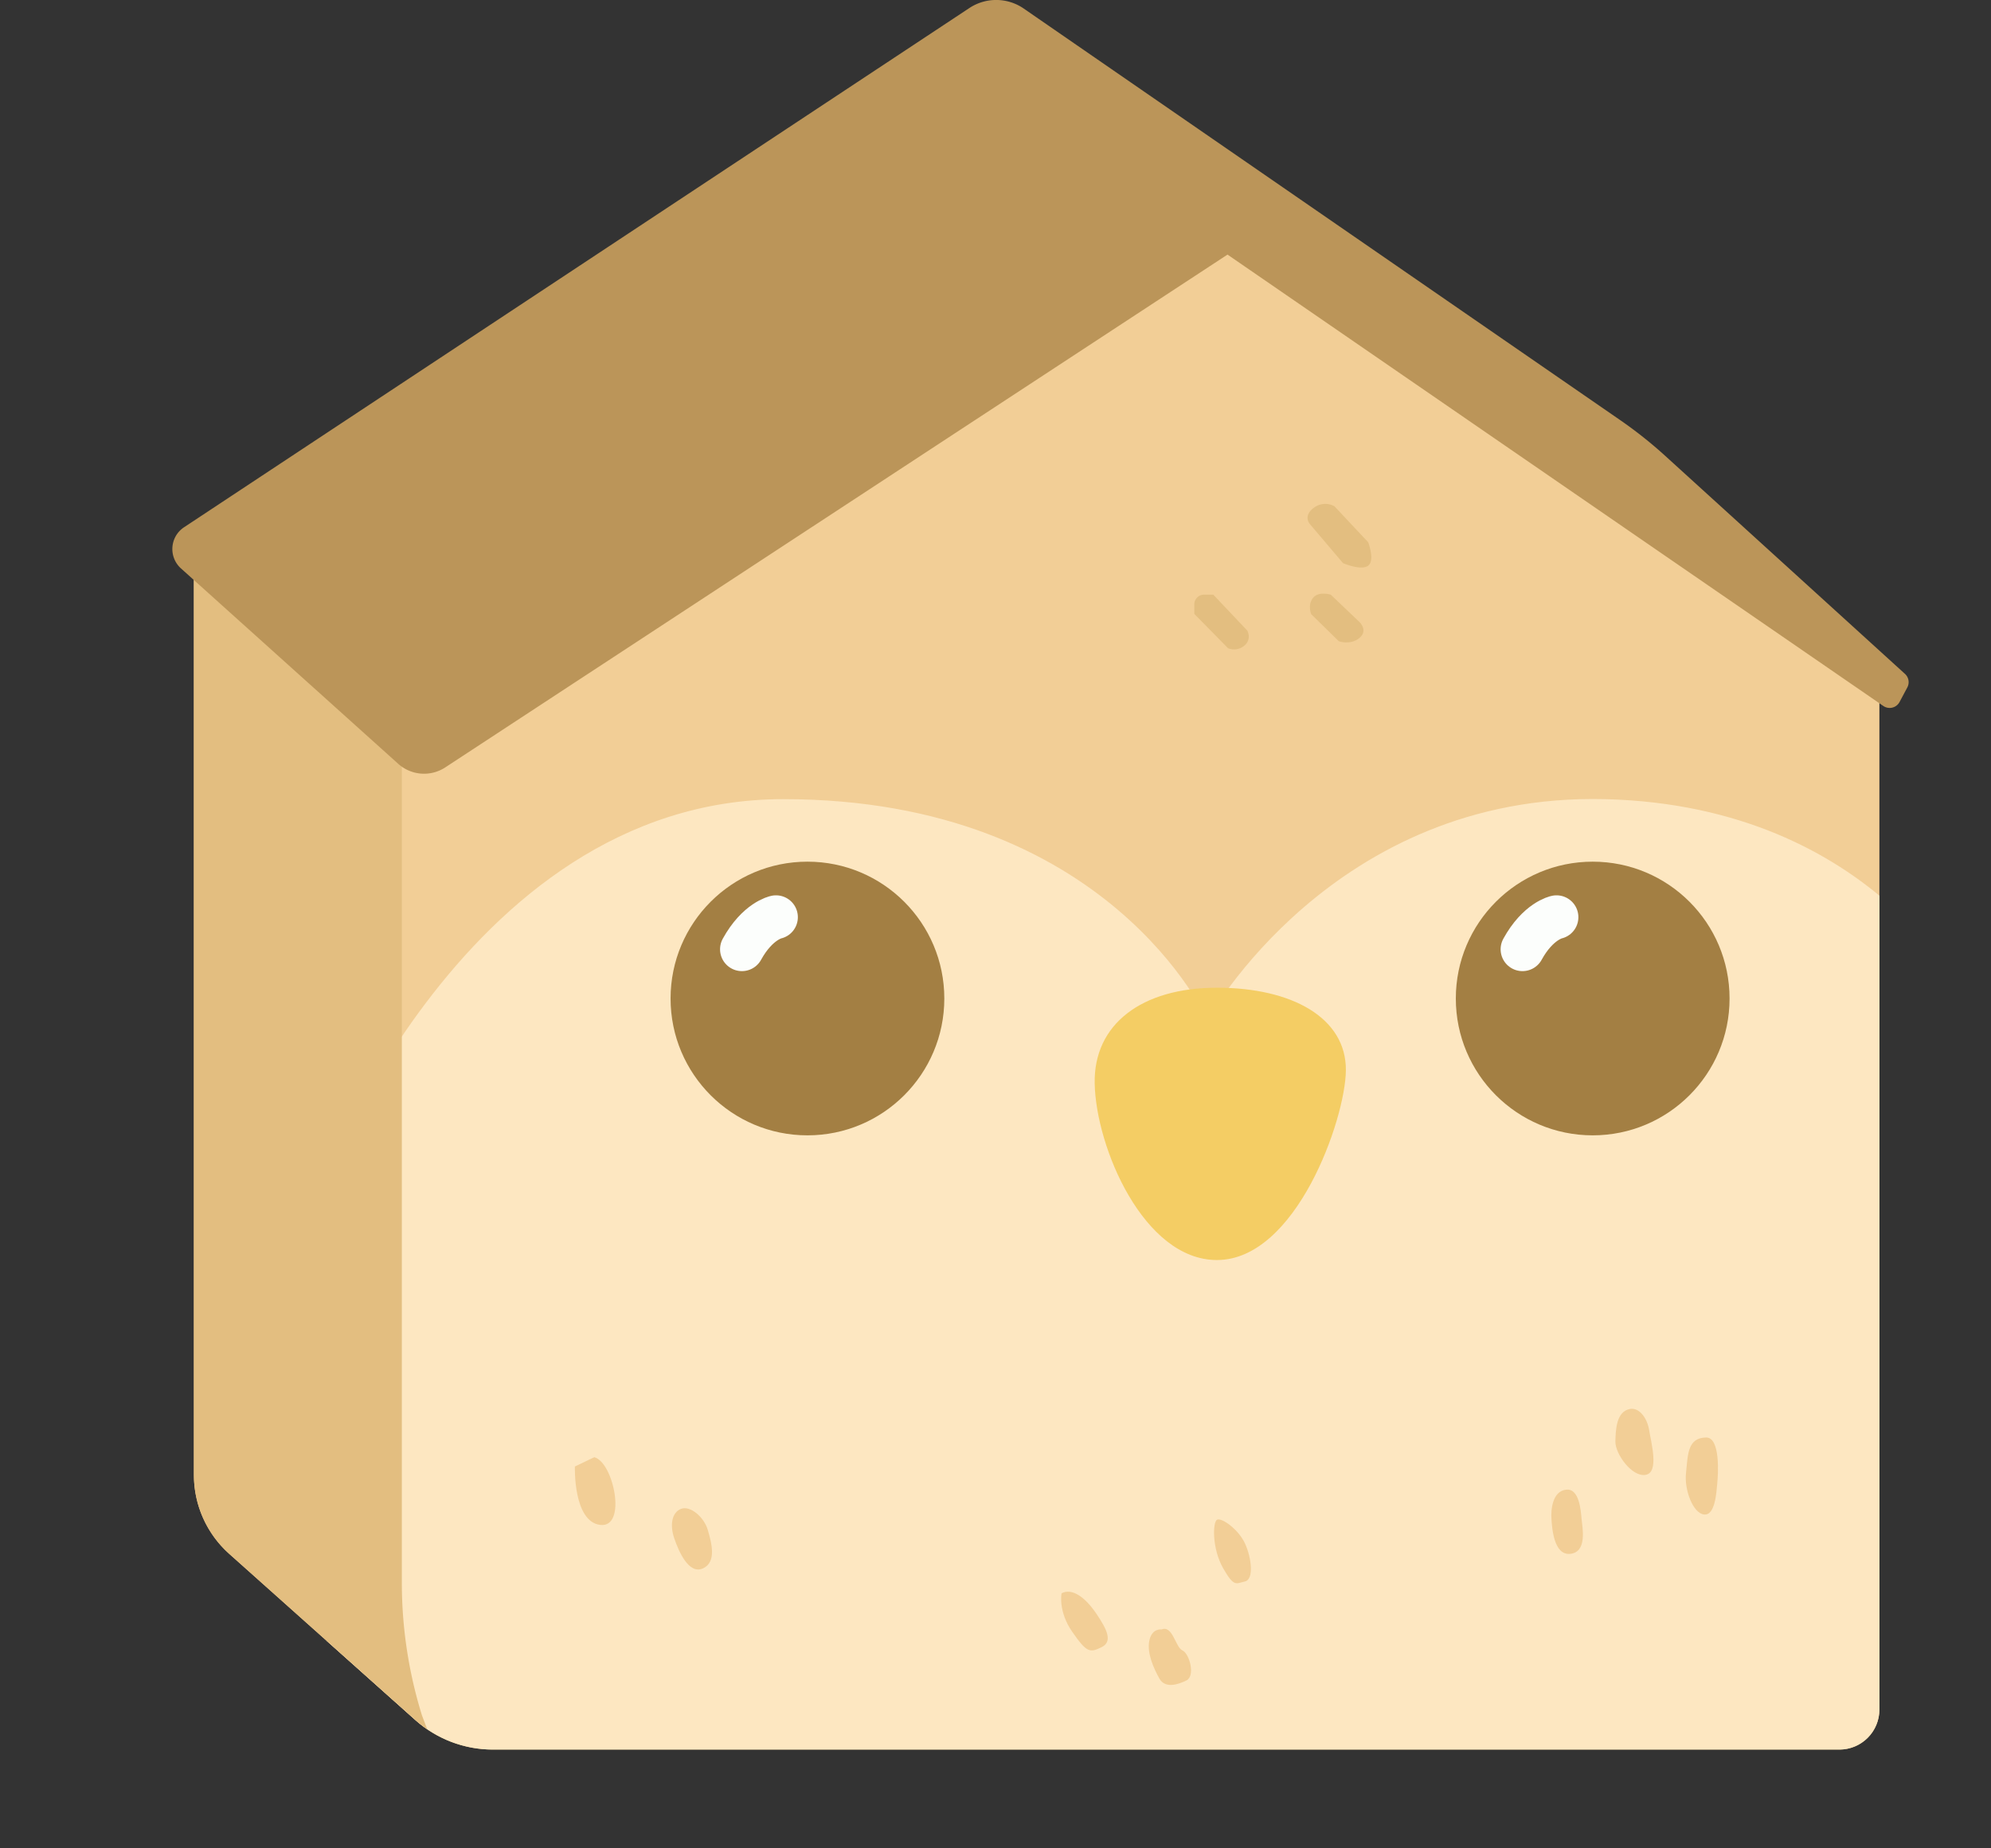 <svg id="Layer_1" data-name="Layer 1" xmlns="http://www.w3.org/2000/svg" xmlns:xlink="http://www.w3.org/1999/xlink" viewBox="0 0 1821.66 1691.37"><rect x="0" y="0" width="1821.66" height="1691.37" fill="#333333" stroke="none"/><defs><style>.cls-1,.cls-8{fill:none;}.cls-2{fill:#f2ce96;}.cls-3{clip-path:url(#clip-path);}.cls-4{fill:#fde7c1;}.cls-5{fill:#e3be80;}.cls-6{fill:#bb9559;}.cls-7{fill:#a37f43;}.cls-8{stroke:#fcfefc;stroke-linecap:round;stroke-miterlimit:10;stroke-width:40px;}.cls-9{fill:#f4cd64;}</style><clipPath id="clip-path" transform="translate(-11.19 260.14)"><path class="cls-1" d="M188.6,246.55v843.17a96.74,96.74,0,0,0,32.29,72.15l170.2,152A106.65,106.65,0,0,0,462.15,1341h1232a36.59,36.59,0,0,0,36.58-36.59V363L1050.55-117Z"/></clipPath></defs><path class="cls-2" d="M188.6,246.55v843.17a96.74,96.74,0,0,0,32.29,72.15l170.2,152A106.65,106.65,0,0,0,462.15,1341h1232a36.59,36.59,0,0,0,36.58-36.59V363L1050.55-117Z" transform="translate(-11.19 260.14)"/><g class="cls-3"><path class="cls-4" d="M296.85,845s132.77-373.79,431-373.79,388.08,202.22,388.08,202.22,114.39-208.34,363.58-202.22,332.94,186.83,332.94,186.83l20.42,773.17L315.23,1390.38Z" transform="translate(-11.19 260.14)"/><path class="cls-5" d="M427.85,1390.38H11.19V95.4H378.85V1188.2a410.18,410.18,0,0,0,18.4,121.49Z" transform="translate(-11.19 260.14)"/></g><path class="cls-6" d="M898.25-252.88,179.55,222.41a23.9,23.9,0,0,0-2.84,37.6L375.78,439.09a35.38,35.38,0,0,0,42.57,3.22L1134.3-27.15l600,413.07a10.25,10.25,0,0,0,14.87-3.61l7.11-13.33a10.25,10.25,0,0,0-2.28-12.53L1534.72,157a393.46,393.46,0,0,0-41.16-32.68l-546.24-377A44.44,44.44,0,0,0,898.25-252.88Z" transform="translate(-11.19 260.14)"/><circle class="cls-7" cx="738.77" cy="913.8" r="125.23"/><circle class="cls-7" cx="1457.23" cy="913.8" r="125.23"/><path class="cls-8" d="M721.19,579.23S704.34,582.55,690,608.6" transform="translate(-11.19 260.14)"/><path class="cls-8" d="M1435.33,579.23s-16.85,3.32-31.15,29.37" transform="translate(-11.19 260.14)"/><path class="cls-9" d="M1124.6,643.79c-68.94,0-112.83,33.51-111.83,87.47C1013.85,790,1057.7,893,1124.6,893c72.51,0,117.52-128.73,118-173.57C1243,671.45,1193.53,643.79,1124.6,643.79Z" transform="translate(-11.19 260.14)"/><path class="cls-5" d="M1103.91,293v8.68l30.9,31.41a14.58,14.58,0,0,0,14.81-2.3c7.15-5.87,2.81-13.79,2.81-13.79l-31.15-32.93h-8.43A8.94,8.94,0,0,0,1103.91,293Z" transform="translate(-11.19 260.14)"/><path class="cls-5" d="M1228.77,284.09s-11.24-3.58-16.34,3.06-1.54,14.81-1.54,14.81l25.28,24.76s10.72,3.83,18.89-3.06,0-14.53,0-14.53Z" transform="translate(-11.19 260.14)"/><path class="cls-5" d="M1213.45,204.43c-10.52,7.67-3.77,15.06-3.77,15.06L1240,255.23s16.6,7.15,23,2.3,0-21.44,0-21.44l-30.89-32.94A17.29,17.29,0,0,0,1213.45,204.43Z" transform="translate(-11.19 260.14)"/><path class="cls-2" d="M554.89,1073.45l-17.7,8.51s-1.7,50.38,23.15,53.44S572.6,1077.87,554.89,1073.45Z" transform="translate(-11.19 260.14)"/><path class="cls-2" d="M634.21,1120.77c8.51-3.41,21.11,7.49,24.51,19.06s8.51,29.62-4.42,35.4-22.13-15.61-26.21-27.55S625.7,1124.17,634.21,1120.77Z" transform="translate(-11.19 260.14)"/><path class="cls-2" d="M982.47,1198s-3.41,16.34,9.87,35.41,16,19.06,26.55,14,5.45-16-4.76-31S992,1192.94,982.47,1198Z" transform="translate(-11.19 260.14)"/><path class="cls-2" d="M1074,1231.06c10.22-4.08,12.6,16.34,19.07,19.23s11.91,23.33,3.74,27.41-19.74,7.49-24.85-1.7-11.57-23.15-9.19-34.72S1074,1231.06,1074,1231.06Z" transform="translate(-11.19 260.14)"/><path class="cls-2" d="M1124.77,1130.64c-4.09,2-4.77,26.21,5.44,44.25s11.92,14,20.09,12.26,6.13-21.45,0-34.72S1128.85,1128.6,1124.77,1130.64Z" transform="translate(-11.19 260.14)"/><path class="cls-2" d="M1444.26,1103.15c11.91-1.17,13.27,18.89,14,26.81s5.36,30.13-10.21,31.91-16.86-24.76-17.37-32.17S1431.23,1104.43,1444.26,1103.15Z" transform="translate(-11.19 260.14)"/><path class="cls-2" d="M1502.21,1029.36c8.73-1.82,16.09,8.17,17.88,19.41s9.44,38.8-3.32,40.85-27.83-19.55-27.58-30.46S1490,1031.91,1502.21,1029.36Z" transform="translate(-11.19 260.14)"/><path class="cls-2" d="M1572.17,1055.4c13.31-.19,11,34.22,10.21,42.13s-1.78,29.36-12,28.34-18.25-22.64-16.59-37.78C1555.57,1071.74,1554.81,1055.66,1572.17,1055.4Z" transform="translate(-11.19 260.14)"/></svg>